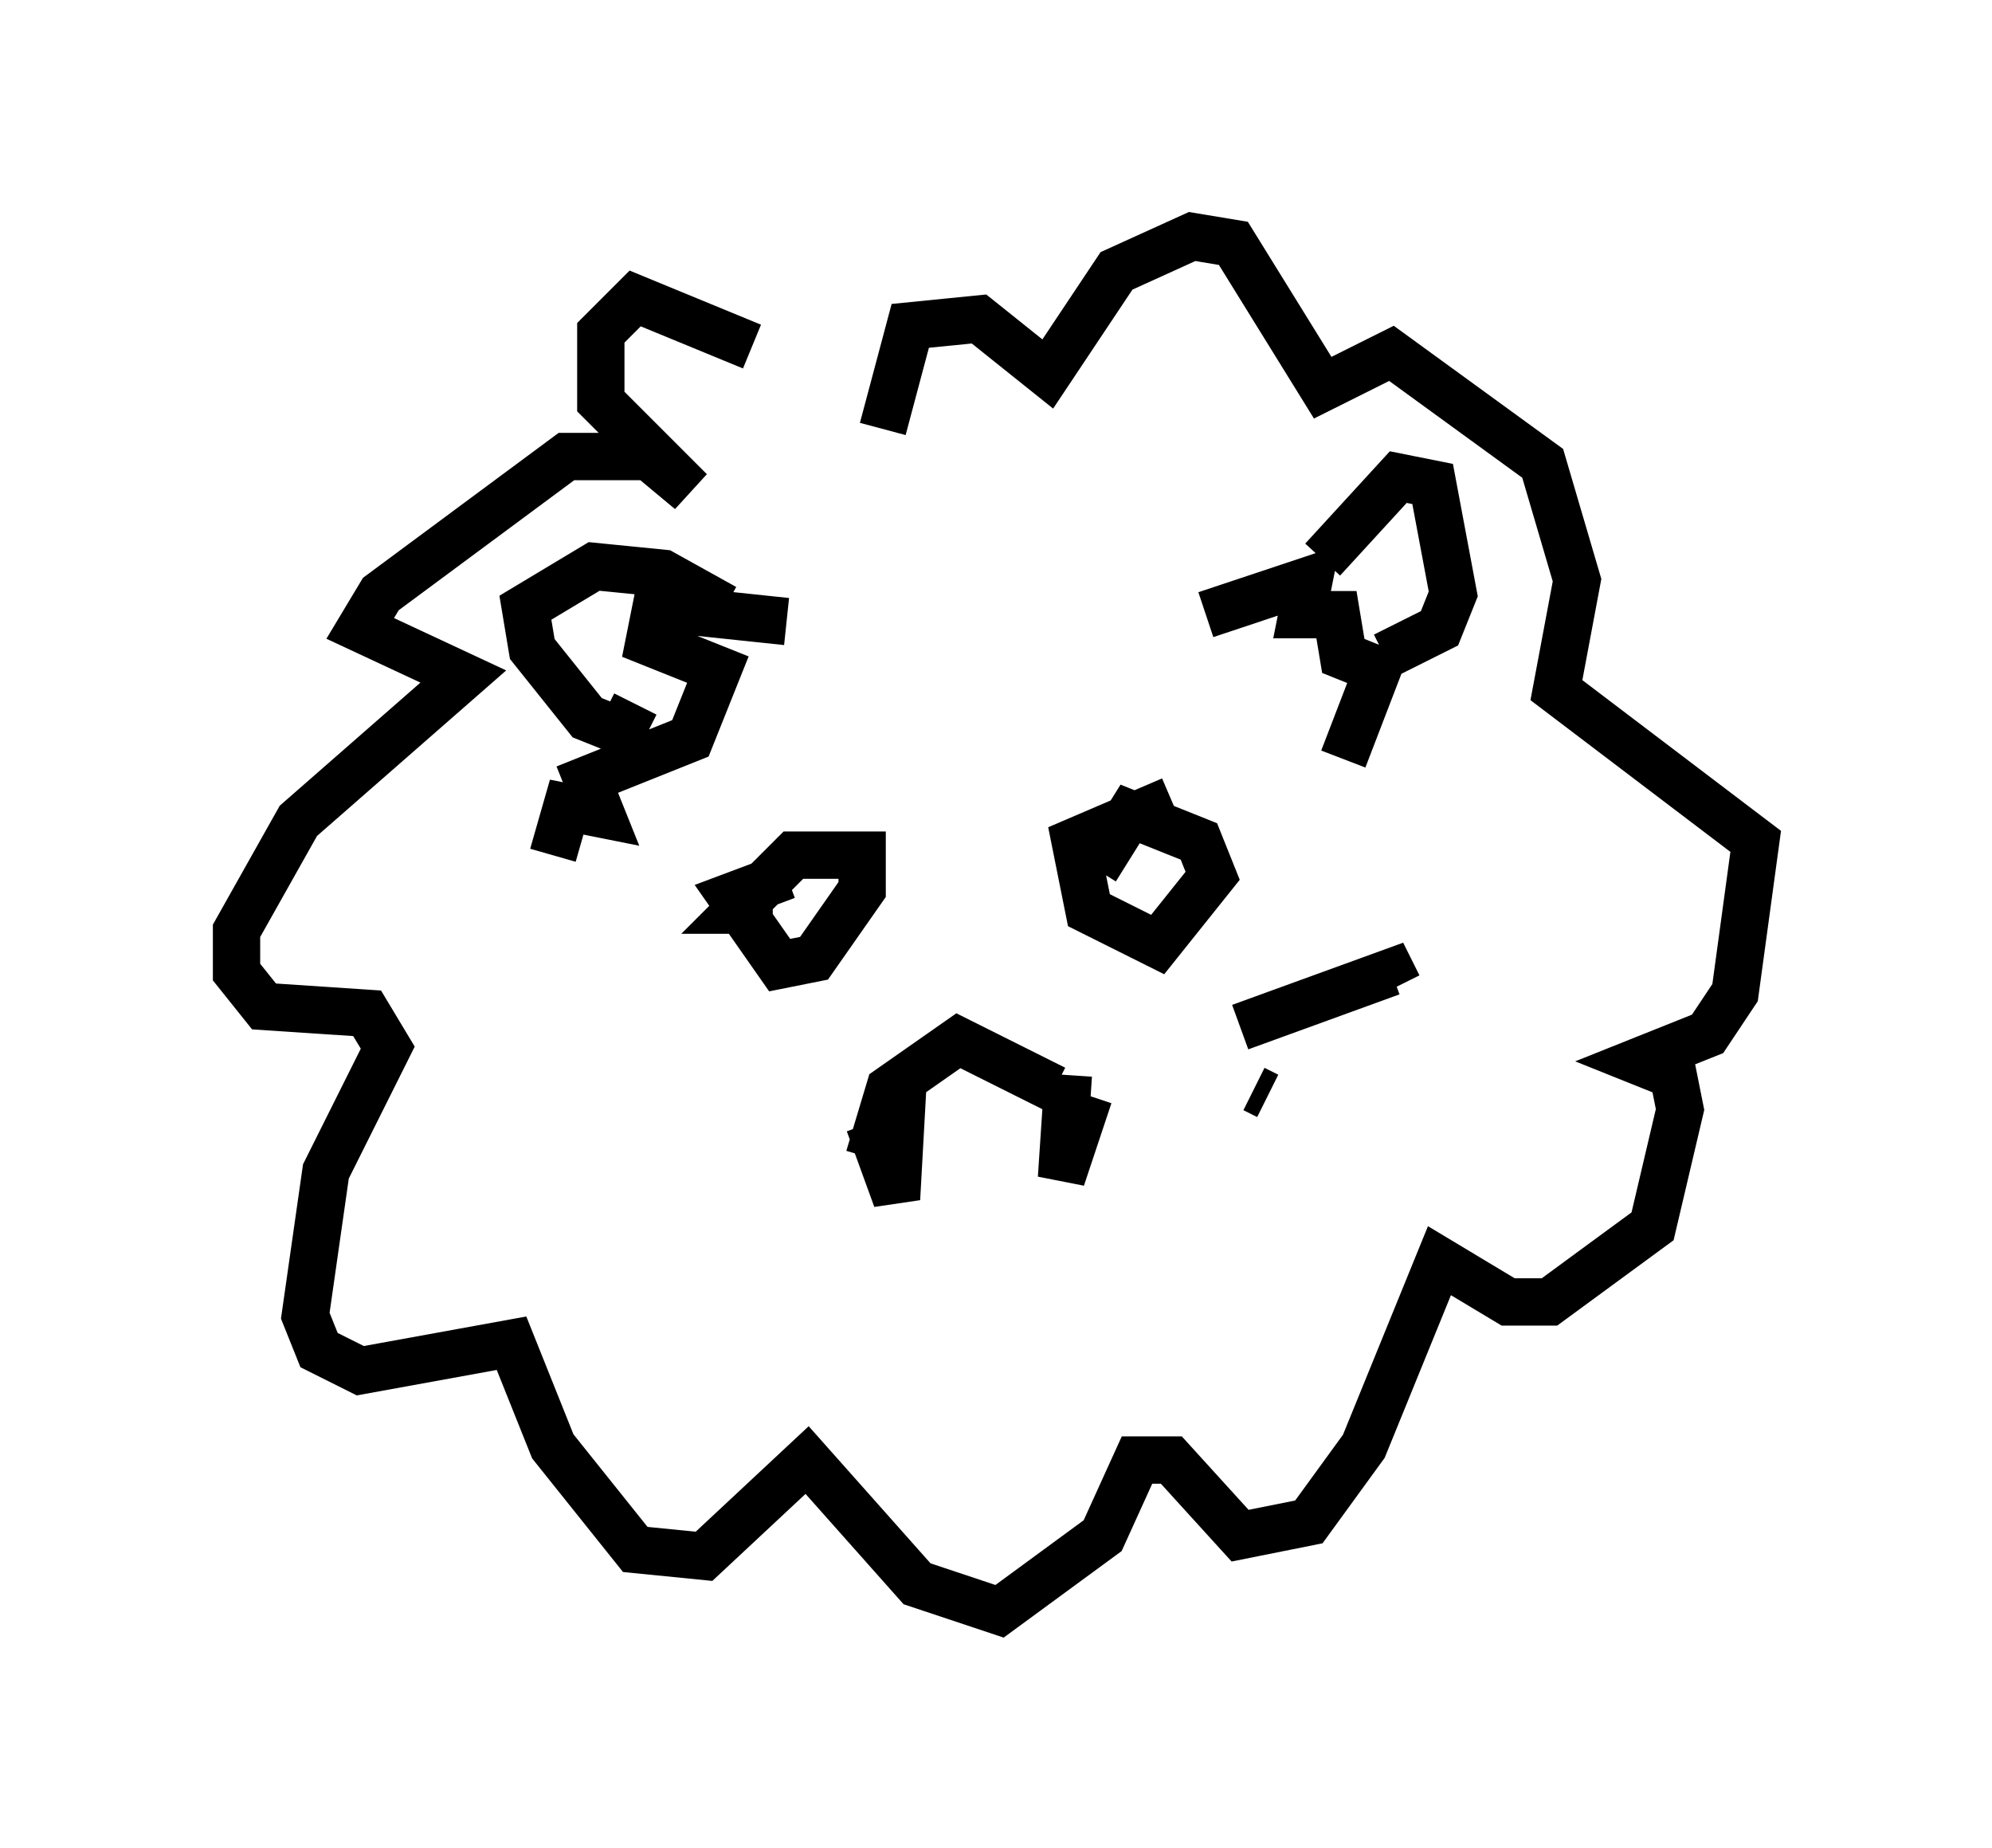 <?xml version="1.0" encoding="utf-8" ?>
<svg baseProfile="full" height="39.05" version="1.1" width="42.1" xmlns="http://www.w3.org/2000/svg" xmlns:ev="http://www.w3.org/2001/xml-events" xmlns:xlink="http://www.w3.org/1999/xlink"><defs /><rect fill="white" height="39.05" width="42.1" x="0" y="0" /><path d="M19.089, 10.229 m-3.196, -2.905 l-2.469, -1.017 -0.726, 0.726 l0.0, 1.453 1.888, 1.888 l-0.872, -0.726 -1.743, 0.0 l-3.922, 2.905 -0.436, 0.726 l2.179, 1.017 -3.486, 3.05 l-1.307, 2.324 0.0, 0.872 l0.581, 0.726 2.179, 0.145 l0.436, 0.726 -1.307, 2.615 l-0.436, 3.05 0.291, 0.726 l0.872, 0.436 3.196, -0.581 l0.872, 2.179 1.743, 2.179 l1.453, 0.145 2.179, -2.034 l2.324, 2.615 1.743, 0.581 l2.179, -1.598 0.726, -1.598 l0.726, 0.0 1.453, 1.598 l1.453, -0.291 1.162, -1.598 l1.598, -3.922 1.453, 0.872 l0.872, 0.0 2.179, -1.598 l0.581, -2.469 -0.145, -0.726 l-0.726, -0.291 1.453, -0.581 l0.581, -0.872 0.436, -3.196 l-4.212, -3.196 0.436, -2.324 l-0.726, -2.469 -3.196, -2.324 l-1.453, 0.726 -1.888, -3.05 l-0.872, -0.145 -1.598, 0.726 l-1.453, 2.179 -1.453, -1.162 l-1.453, 0.145 -0.581, 2.179 m-2.034, 9.441 l-1.162, 0.436 1.017, 1.453 l0.726, -0.145 1.017, -1.453 l0.0, -0.726 -1.453, 0.0 l-1.162, 1.162 0.726, 0.0 m8.425, -2.324 l-2.034, 0.872 0.291, 1.453 l1.453, 0.726 1.162, -1.453 l-0.291, -0.726 -1.453, -0.581 l-0.726, 1.162 m-4.793, 6.101 l0.436, -1.453 1.453, -1.017 l2.034, 1.017 m-3.922, 0.726 l0.581, 1.598 0.145, -2.615 m3.486, 0.0 l-0.145, 2.179 0.581, -1.743 m4.939, -11.33 l1.598, -1.743 0.726, 0.145 l0.436, 2.324 -0.291, 0.726 l-1.162, 0.581 m-13.944, -1.017 l-1.307, -0.726 -1.453, -0.145 l-1.453, 0.872 0.145, 0.872 l1.162, 1.453 0.726, 0.291 l0.291, -0.581 m3.196, -1.743 l-2.76, -0.291 -0.145, 0.726 l1.453, 0.581 -0.581, 1.453 l-2.179, 0.872 0.291, 0.726 l-0.726, -0.145 -0.291, 1.017 m13.799, -5.084 l2.179, -0.726 -0.145, 0.726 l0.726, 0.0 0.145, 0.872 l0.726, 0.291 -0.726, 1.888 m-2.179, 5.665 l3.196, -1.162 0.145, 0.291 m-3.05, 2.179 l0.291, 0.145 " fill="none" stroke="black" stroke-width="1" /></svg>